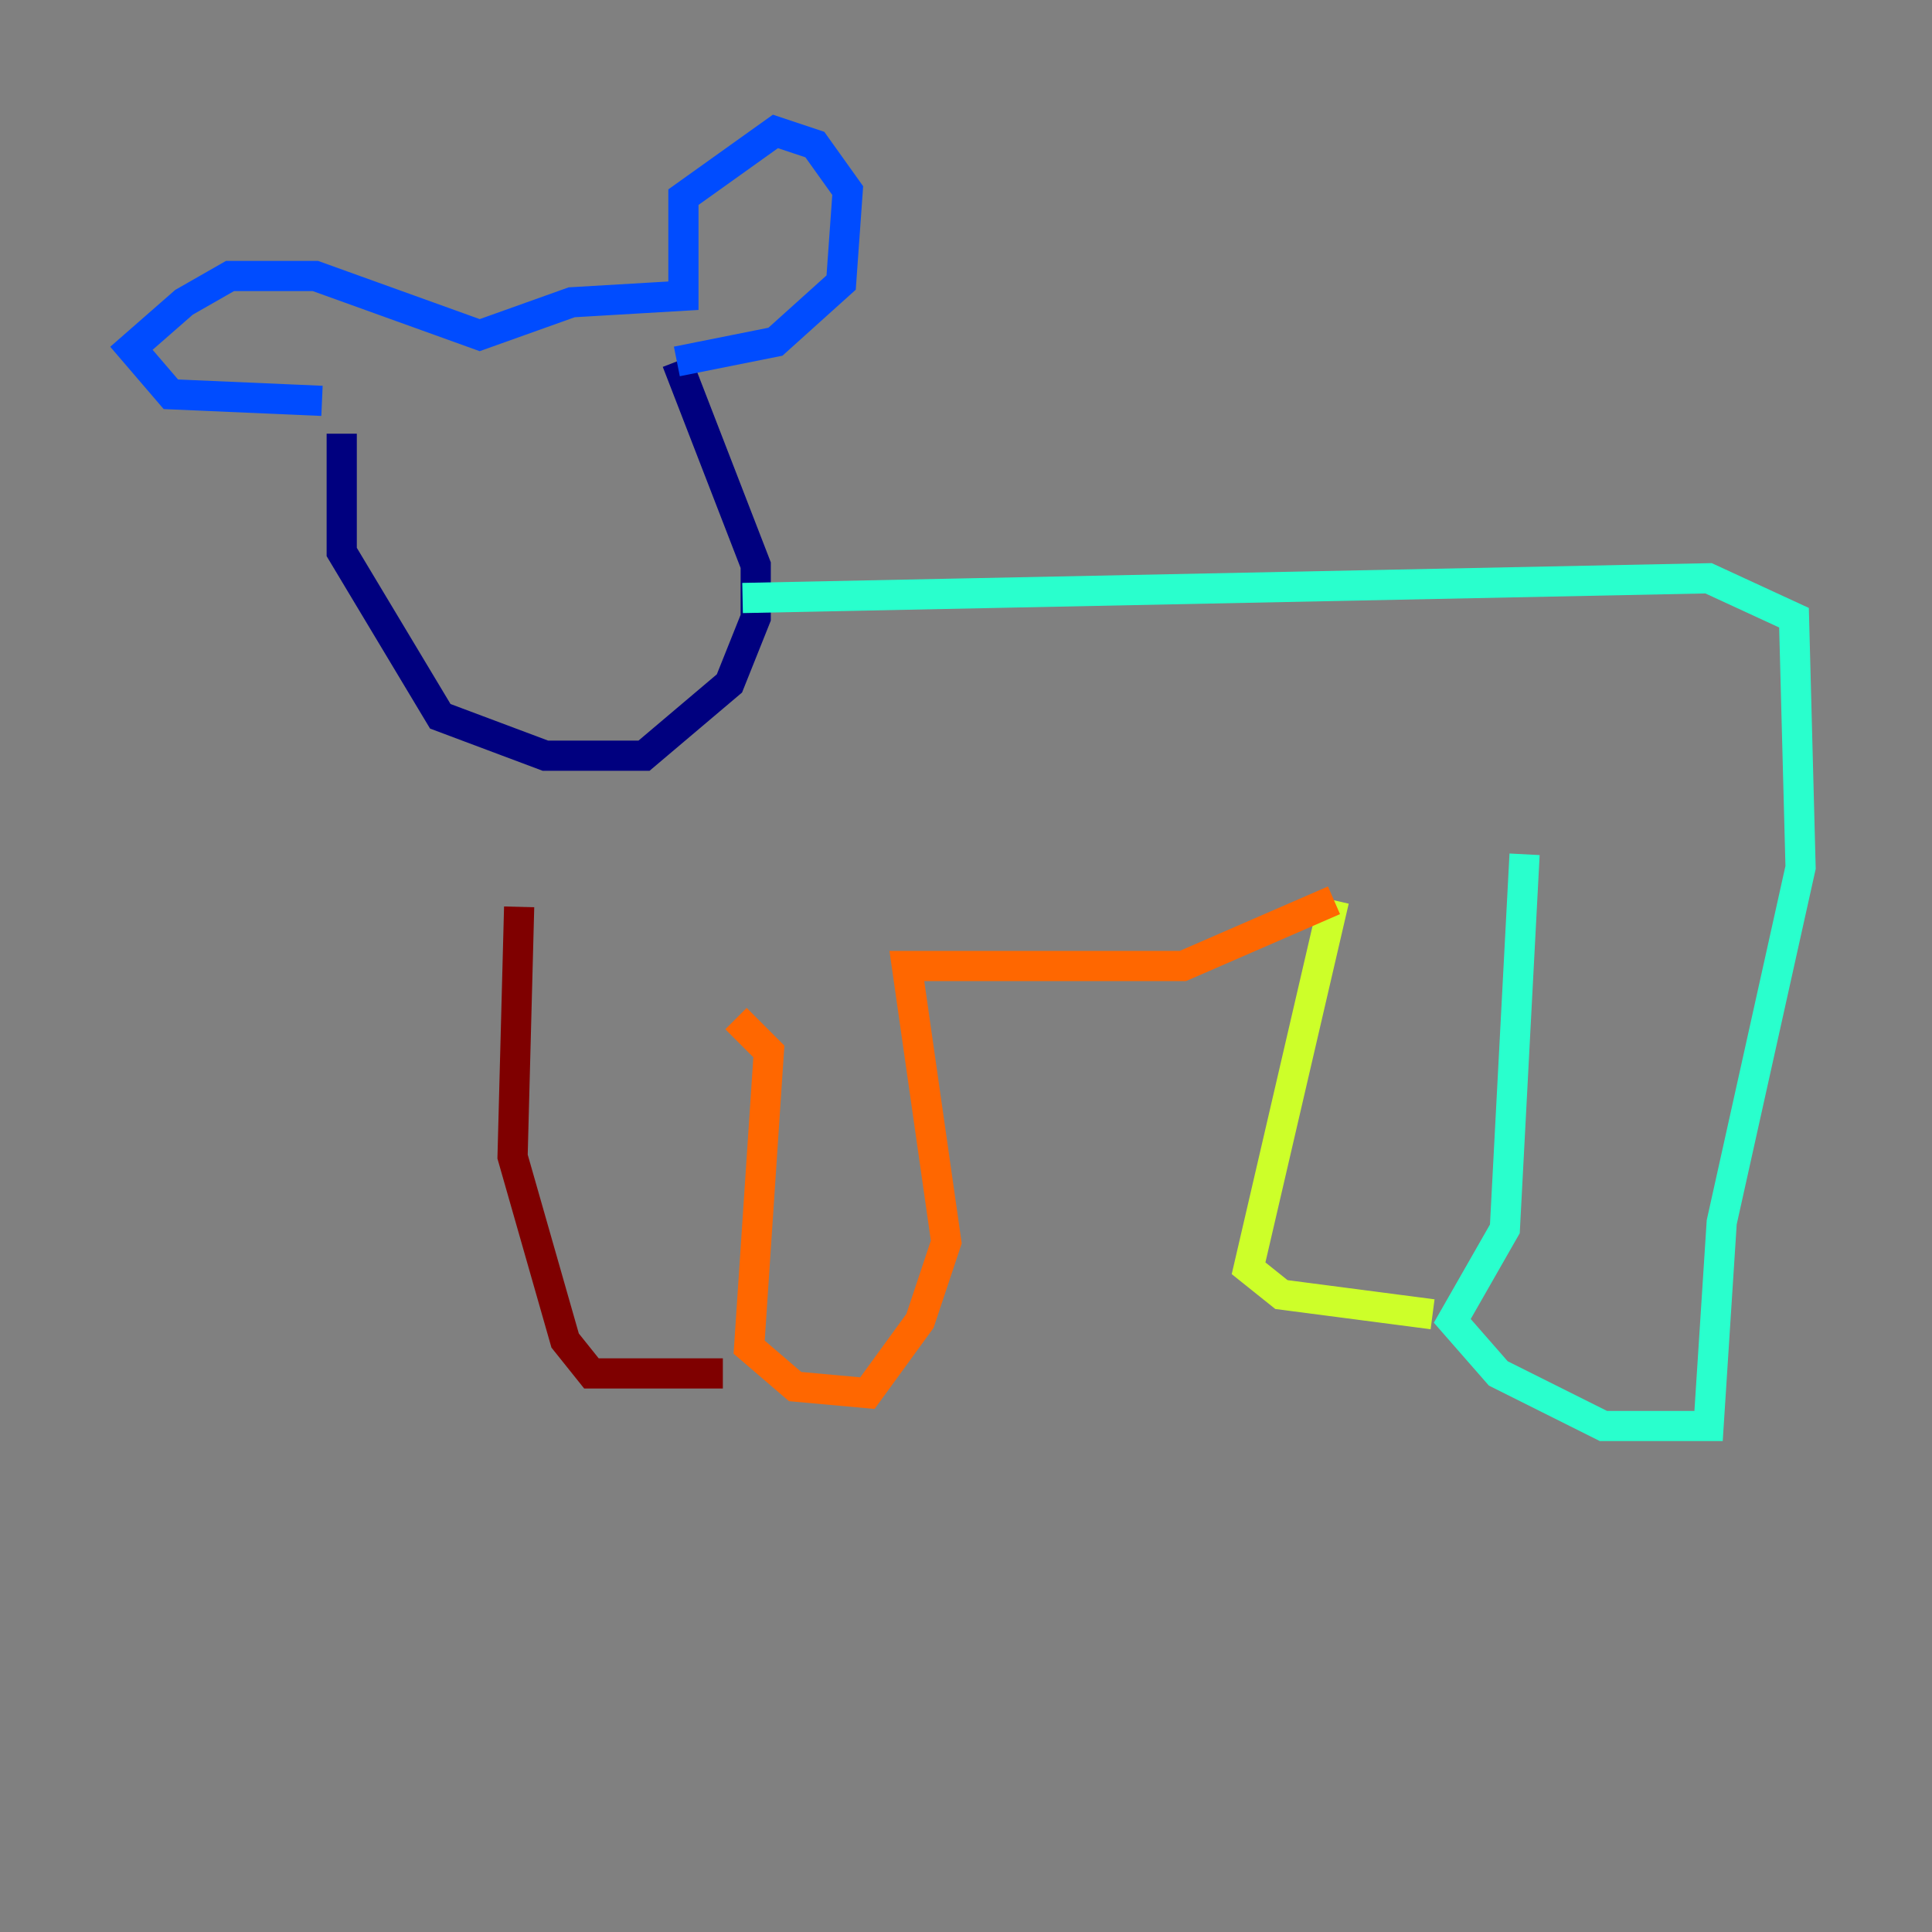 <?xml version="1.0" encoding="utf-8" ?>
<svg baseProfile="tiny" height="128" version="1.2" viewBox="0,0,128,128" width="128" xmlns="http://www.w3.org/2000/svg" xmlns:ev="http://www.w3.org/2001/xml-events" xmlns:xlink="http://www.w3.org/1999/xlink"><rect x="0" y="0" width="128" height="128" fill="#808080" stroke="none"/><defs /><polyline fill="none" points="22.64,28.735 22.64,36.571 29.17,47.456 36.136,50.068 42.667,50.068 48.327,45.279 50.068,40.925 50.068,37.442 44.843,23.946" stroke="#00007f" stroke-width="2" /><polyline fill="none" points="44.843,23.946 51.374,22.64 55.728,18.721 56.163,12.626 53.986,9.578 51.374,8.707 45.279,13.061 45.279,19.592 37.878,20.027 31.782,22.204 20.898,18.286 15.238,18.286 12.191,20.027 8.707,23.075 11.32,26.122 21.333,26.558" stroke="#004cff" stroke-width="2" /><polyline fill="none" points="49.197,39.619 113.197,38.313 118.857,40.925 119.293,57.469 114.068,80.98 113.197,94.476 106.231,94.476 99.265,90.993 96.218,87.51 99.701,81.415 101.007,56.599" stroke="#29ffcd" stroke-width="2" /><polyline fill="none" points="94.912,87.075 84.898,85.769 82.721,84.027 88.381,59.646" stroke="#cdff29" stroke-width="2" /><polyline fill="none" points="88.381,59.646 78.367,64.0 60.082,64.0 62.694,82.286 60.952,87.51 57.469,92.299 52.68,91.864 49.633,89.252 50.939,69.66 48.762,67.483" stroke="#ff6700" stroke-width="2" /><polyline fill="none" points="47.891,90.993 39.184,90.993 37.442,88.816 33.959,76.626 34.395,60.082" stroke="#7f0000" stroke-width="2" /></svg>